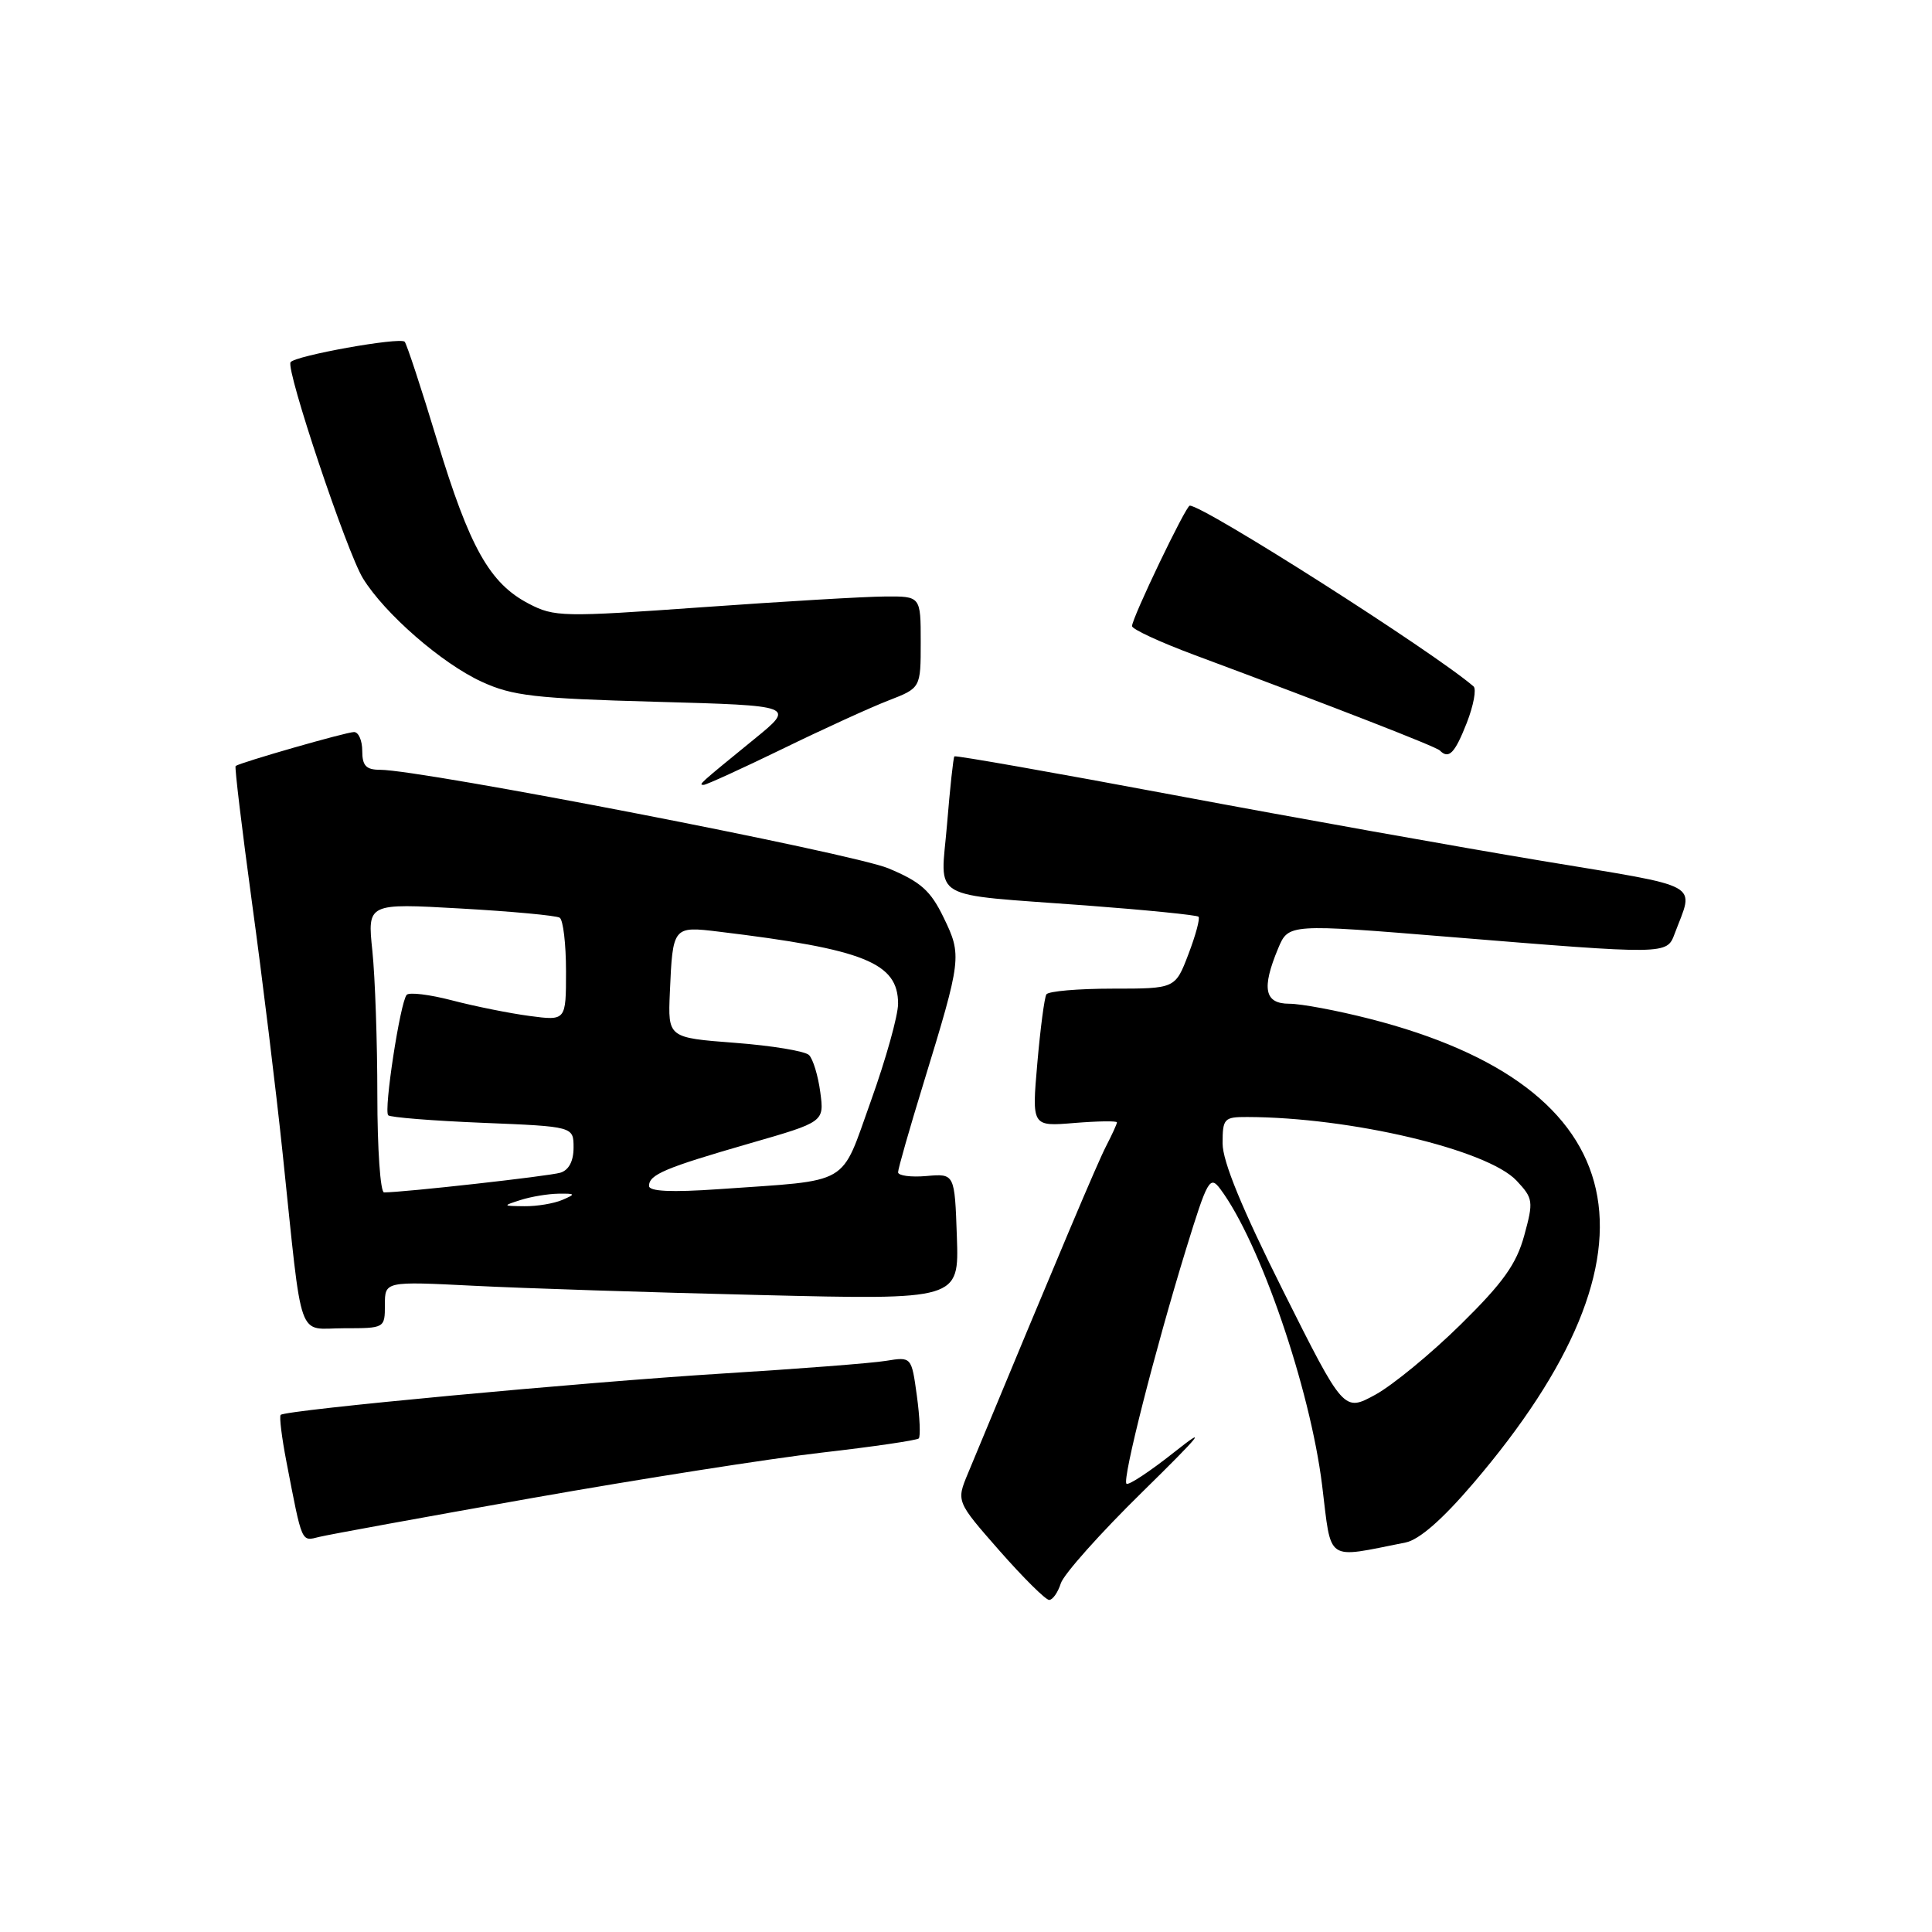 <?xml version="1.0" encoding="UTF-8" standalone="no"?>
<!DOCTYPE svg PUBLIC "-//W3C//DTD SVG 1.1//EN" "http://www.w3.org/Graphics/SVG/1.1/DTD/svg11.dtd" >
<svg xmlns="http://www.w3.org/2000/svg" xmlns:xlink="http://www.w3.org/1999/xlink" version="1.1" viewBox="0 0 256 256">
 <g >
 <path fill="currentColor"
d=" M 140.56 209.81 C 140.94 208.60 145.81 203.14 151.38 197.68 C 159.17 190.03 160.15 188.81 155.62 192.40 C 152.38 194.97 149.52 196.86 149.26 196.60 C 148.69 196.02 153.01 179.02 157.15 165.54 C 160.00 156.29 160.32 155.72 161.69 157.54 C 166.94 164.55 173.60 183.94 175.19 196.83 C 176.46 207.16 175.52 206.51 186.24 204.39 C 188.05 204.03 191.12 201.35 195.24 196.52 C 221.58 165.69 216.74 144.01 181.50 135.00 C 177.20 133.90 172.40 133.00 170.84 133.00 C 167.55 133.00 167.14 130.99 169.36 125.67 C 170.73 122.40 170.73 122.40 192.11 124.15 C 220.86 126.50 220.86 126.50 221.89 123.75 C 224.48 116.83 226.03 117.68 204.26 114.06 C 193.39 112.25 171.50 108.34 155.61 105.36 C 139.72 102.38 126.61 100.07 126.46 100.22 C 126.32 100.37 125.88 104.42 125.49 109.20 C 124.64 119.52 122.70 118.39 143.95 119.98 C 151.90 120.58 158.58 121.25 158.81 121.47 C 159.03 121.70 158.43 123.93 157.47 126.44 C 155.73 131.00 155.73 131.00 147.42 131.00 C 142.86 131.00 138.91 131.34 138.65 131.76 C 138.39 132.18 137.85 136.29 137.45 140.89 C 136.72 149.27 136.72 149.27 142.36 148.80 C 145.46 148.55 148.00 148.51 148.00 148.72 C 148.00 148.93 147.35 150.35 146.56 151.88 C 145.37 154.19 140.57 165.56 128.26 195.23 C 126.71 198.95 126.71 198.95 132.44 205.48 C 135.59 209.06 138.55 212.00 139.02 212.00 C 139.48 212.00 140.18 211.01 140.56 209.81 Z  M 70.50 198.50 C 84.80 195.97 102.07 193.26 108.88 192.48 C 115.69 191.70 121.48 190.85 121.74 190.60 C 121.99 190.34 121.88 187.80 121.49 184.95 C 120.78 179.77 120.78 179.77 117.39 180.32 C 115.52 180.63 105.78 181.38 95.75 182.00 C 77.11 183.16 37.84 186.83 37.19 187.48 C 36.99 187.68 37.33 190.46 37.95 193.67 C 40.07 204.65 39.90 204.24 42.29 203.65 C 43.51 203.35 56.20 201.03 70.50 198.50 Z  M 51.00 172.89 C 51.00 169.78 51.00 169.78 62.75 170.37 C 69.21 170.70 86.33 171.26 100.79 171.60 C 127.08 172.24 127.08 172.24 126.79 163.87 C 126.50 155.50 126.50 155.50 122.75 155.83 C 120.69 156.01 119.00 155.78 119.00 155.33 C 119.00 154.87 120.52 149.55 122.38 143.50 C 127.42 127.05 127.47 126.61 125.05 121.61 C 123.31 118.01 122.02 116.86 117.72 115.06 C 112.94 113.06 55.88 102.00 50.35 102.00 C 48.51 102.00 48.00 101.46 48.00 99.50 C 48.00 98.12 47.51 97.00 46.91 97.00 C 45.87 97.00 31.81 101.04 31.22 101.50 C 31.07 101.62 32.05 109.77 33.39 119.61 C 34.74 129.45 36.58 144.47 37.47 153.00 C 40.14 178.45 39.28 176.00 45.59 176.00 C 50.98 176.00 51.00 175.99 51.00 172.89 Z  M 103.69 99.23 C 109.08 96.60 115.41 93.71 117.75 92.81 C 122.00 91.16 122.00 91.16 122.00 85.08 C 122.00 79.00 122.00 79.00 117.25 79.04 C 114.64 79.05 103.75 79.70 93.06 80.46 C 74.56 81.78 73.45 81.76 70.06 79.99 C 64.88 77.29 62.23 72.57 57.93 58.40 C 55.83 51.45 53.88 45.55 53.62 45.28 C 52.97 44.64 39.03 47.14 38.50 48.00 C 37.87 49.02 45.94 73.12 48.09 76.63 C 50.96 81.30 58.53 87.90 63.82 90.33 C 67.90 92.21 70.85 92.55 86.94 92.99 C 105.39 93.50 105.39 93.50 99.94 97.94 C 92.58 103.94 92.51 104.00 93.24 104.00 C 93.59 104.00 98.29 101.85 103.69 99.23 Z  M 194.35 95.80 C 195.25 93.49 195.66 91.31 195.25 90.95 C 189.91 86.35 159.54 67.00 157.65 67.00 C 157.14 67.00 150.00 81.88 150.00 82.96 C 150.00 83.37 153.71 85.09 158.25 86.78 C 177.00 93.76 190.25 98.92 190.78 99.44 C 191.97 100.64 192.76 99.84 194.35 95.80 Z  M 170.03 171.06 C 164.56 160.13 162.00 153.90 162.00 151.51 C 162.00 148.21 162.20 148.00 165.25 148.01 C 178.95 148.04 197.08 152.33 200.95 156.44 C 203.16 158.80 203.21 159.17 201.97 163.71 C 200.93 167.50 199.18 169.96 193.55 175.50 C 189.64 179.35 184.56 183.53 182.25 184.80 C 178.06 187.09 178.06 187.09 170.03 171.06 Z  M 69.00 159.00 C 70.38 158.56 72.62 158.19 74.00 158.17 C 76.27 158.14 76.32 158.22 74.50 159.00 C 73.40 159.47 71.15 159.85 69.50 159.83 C 66.57 159.80 66.56 159.78 69.00 159.00 Z  M 50.00 145.15 C 50.00 138.08 49.70 129.46 49.34 125.99 C 48.68 119.68 48.68 119.68 61.00 120.38 C 67.77 120.76 73.69 121.31 74.16 121.60 C 74.62 121.88 75.00 125.07 75.00 128.69 C 75.00 135.26 75.00 135.26 70.17 134.62 C 67.52 134.27 62.91 133.34 59.92 132.56 C 56.94 131.78 54.23 131.45 53.89 131.82 C 53.03 132.78 50.83 147.16 51.44 147.78 C 51.72 148.06 57.36 148.51 63.98 148.78 C 76.00 149.27 76.00 149.27 76.00 152.07 C 76.00 153.86 75.37 155.05 74.25 155.39 C 72.75 155.85 53.46 158.00 50.89 158.00 C 50.40 158.00 50.00 152.22 50.00 145.15 Z  M 86.00 157.14 C 86.00 155.64 88.10 154.75 99.36 151.50 C 109.22 148.66 109.22 148.66 108.69 144.71 C 108.40 142.53 107.73 140.33 107.20 139.80 C 106.68 139.28 102.26 138.55 97.38 138.18 C 88.50 137.50 88.50 137.50 88.76 131.50 C 89.14 122.74 89.17 122.71 95.25 123.45 C 114.54 125.78 119.00 127.57 119.00 133.00 C 119.00 134.57 117.38 140.35 115.41 145.85 C 111.29 157.31 113.00 156.32 95.25 157.57 C 88.94 158.01 86.00 157.87 86.00 157.14 Z "/>
</g>
</svg>